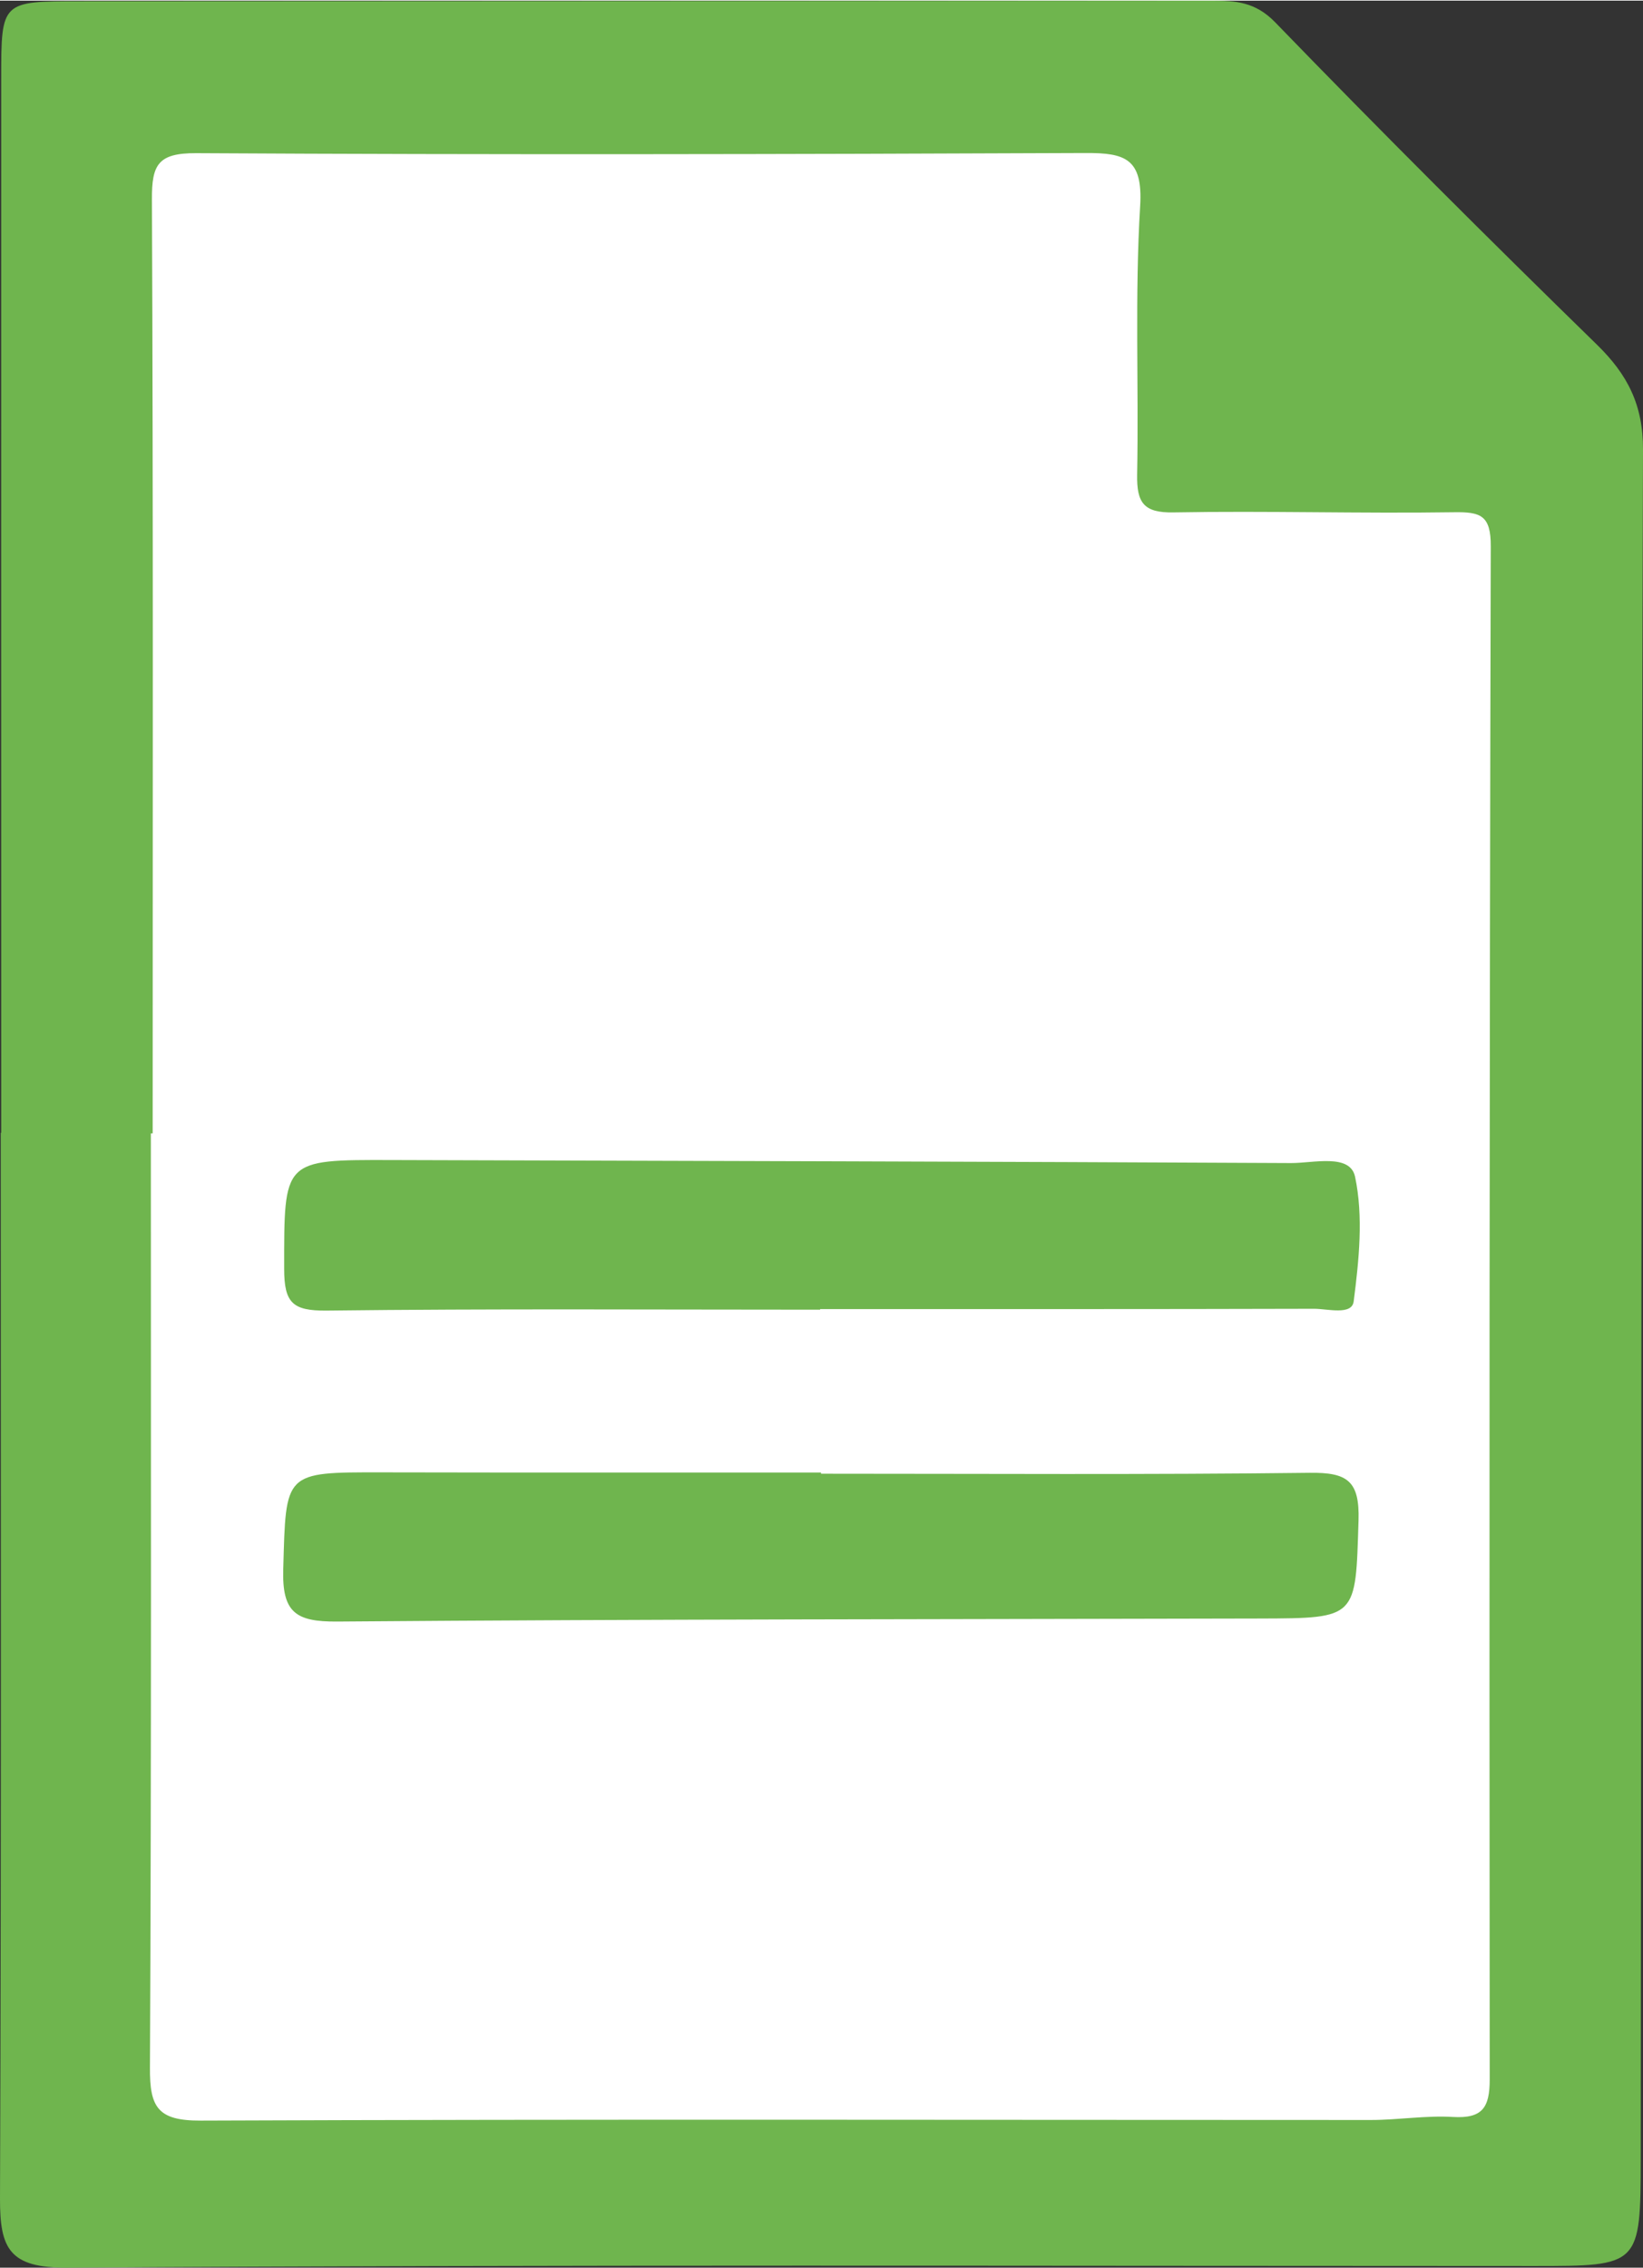 <svg xmlns="http://www.w3.org/2000/svg" xmlns:xlink="http://www.w3.org/1999/xlink" xmlns:xodm="http://www.corel.com/coreldraw/odm/2003" xml:space="preserve" width="536px" height="740px" version="1.1" style="shape-rendering:geometricPrecision; text-rendering:geometricPrecision; image-rendering:optimizeQuality; fill-rule:evenodd; clip-rule:evenodd" viewBox="0 0 108.58 149.82">
 <rect x="0" y="0" width="108.58" height="149.82" fill="#333333" stroke="none"/>
 <defs fill="#6fb54e">
  <style type="text/css">
   <![CDATA[
    .fil1 {fill:#ffffff;fill-rule:nonzero}
    .fil0 {fill:#6fb54e;fill-rule:nonzero}
   ]]>
  </style>
 </defs>
 <g id="Layer_x0020_1">
  <g id="_1824955015232">
   <path class="fil0" d="M0.08 74.82c0,-23.23 -0.01,-46.46 0,-69.7 0,-5.08 0.01,-5.08 5.23,-5.08 24.93,-0.01 49.85,-0.02 74.78,-0.04 1.57,0 2.87,0.08 4.18,1.43 6.98,7.21 14.09,14.3 21.27,21.31 2.03,1.98 3.05,3.99 3.04,6.93 -0.12,37.64 -0.11,75.27 -0.15,112.91 -0.01,7.12 -0.06,7.13 -7.03,7.13 -32.31,0 -64.61,-0.1 -96.92,0.11 -3.87,0.03 -4.49,-1.26 -4.48,-4.57 0.09,-23.48 0.05,-46.95 0.05,-70.43 0.01,0 0.02,0 0.03,0z" fill="#6fb54e"/>
   <path class="fil1" d="M10.09 74.86c0,-20.57 0.04,-41.15 -0.05,-61.73 -0.01,-2.29 0.4,-3.06 2.92,-3.05 19.6,0.11 39.21,0.07 58.81,-0.01 2.6,-0.01 3.76,0.38 3.58,3.48 -0.36,5.91 -0.09,11.86 -0.2,17.78 -0.03,1.84 0.42,2.53 2.41,2.49 6.17,-0.11 12.34,0.08 18.51,-0.01 1.78,-0.03 2.46,0.2 2.45,2.26 -0.09,33.77 -0.1,67.54 -0.07,101.31 0,1.87 -0.49,2.59 -2.42,2.48 -1.8,-0.11 -3.62,0.2 -5.43,0.2 -25.78,0 -51.56,-0.06 -77.34,0.04 -2.84,0.01 -3.37,-0.88 -3.35,-3.5 0.1,-20.58 0.06,-41.16 0.06,-61.74 0.04,0 0.08,0 0.12,0z" fill="#6fb54e"/>
   <path class="fil0" d="M54.2 86.51c-10.88,0 -21.76,-0.07 -32.63,0.06 -2.24,0.02 -2.79,-0.52 -2.79,-2.76 0,-7.22 -0.11,-7.21 7.07,-7.19 19.82,0.06 39.64,0.1 59.46,0.2 1.48,0.01 3.91,-0.65 4.24,0.9 0.56,2.63 0.26,5.52 -0.09,8.24 -0.12,0.94 -1.71,0.49 -2.62,0.49 -10.88,0.03 -21.76,0.02 -32.64,0.02 0,0.01 0,0.02 0,0.04z" fill="#6fb54e"/>
   <path class="fil0" d="M54.26 97.35c10.77,0 21.54,0.07 32.3,-0.06 2.48,-0.03 3.3,0.53 3.22,3.15 -0.2,6.46 -0.05,6.46 -6.51,6.48 -20.33,0.05 -40.66,0.04 -60.99,0.2 -2.74,0.02 -3.65,-0.6 -3.56,-3.48 0.18,-6.4 0.02,-6.39 6.5,-6.38 9.68,0.02 19.36,0.01 29.04,0.01 0,0.03 0,0.05 0,0.08z" fill="#6fb54e"/>
  </g>
 </g>
</svg>